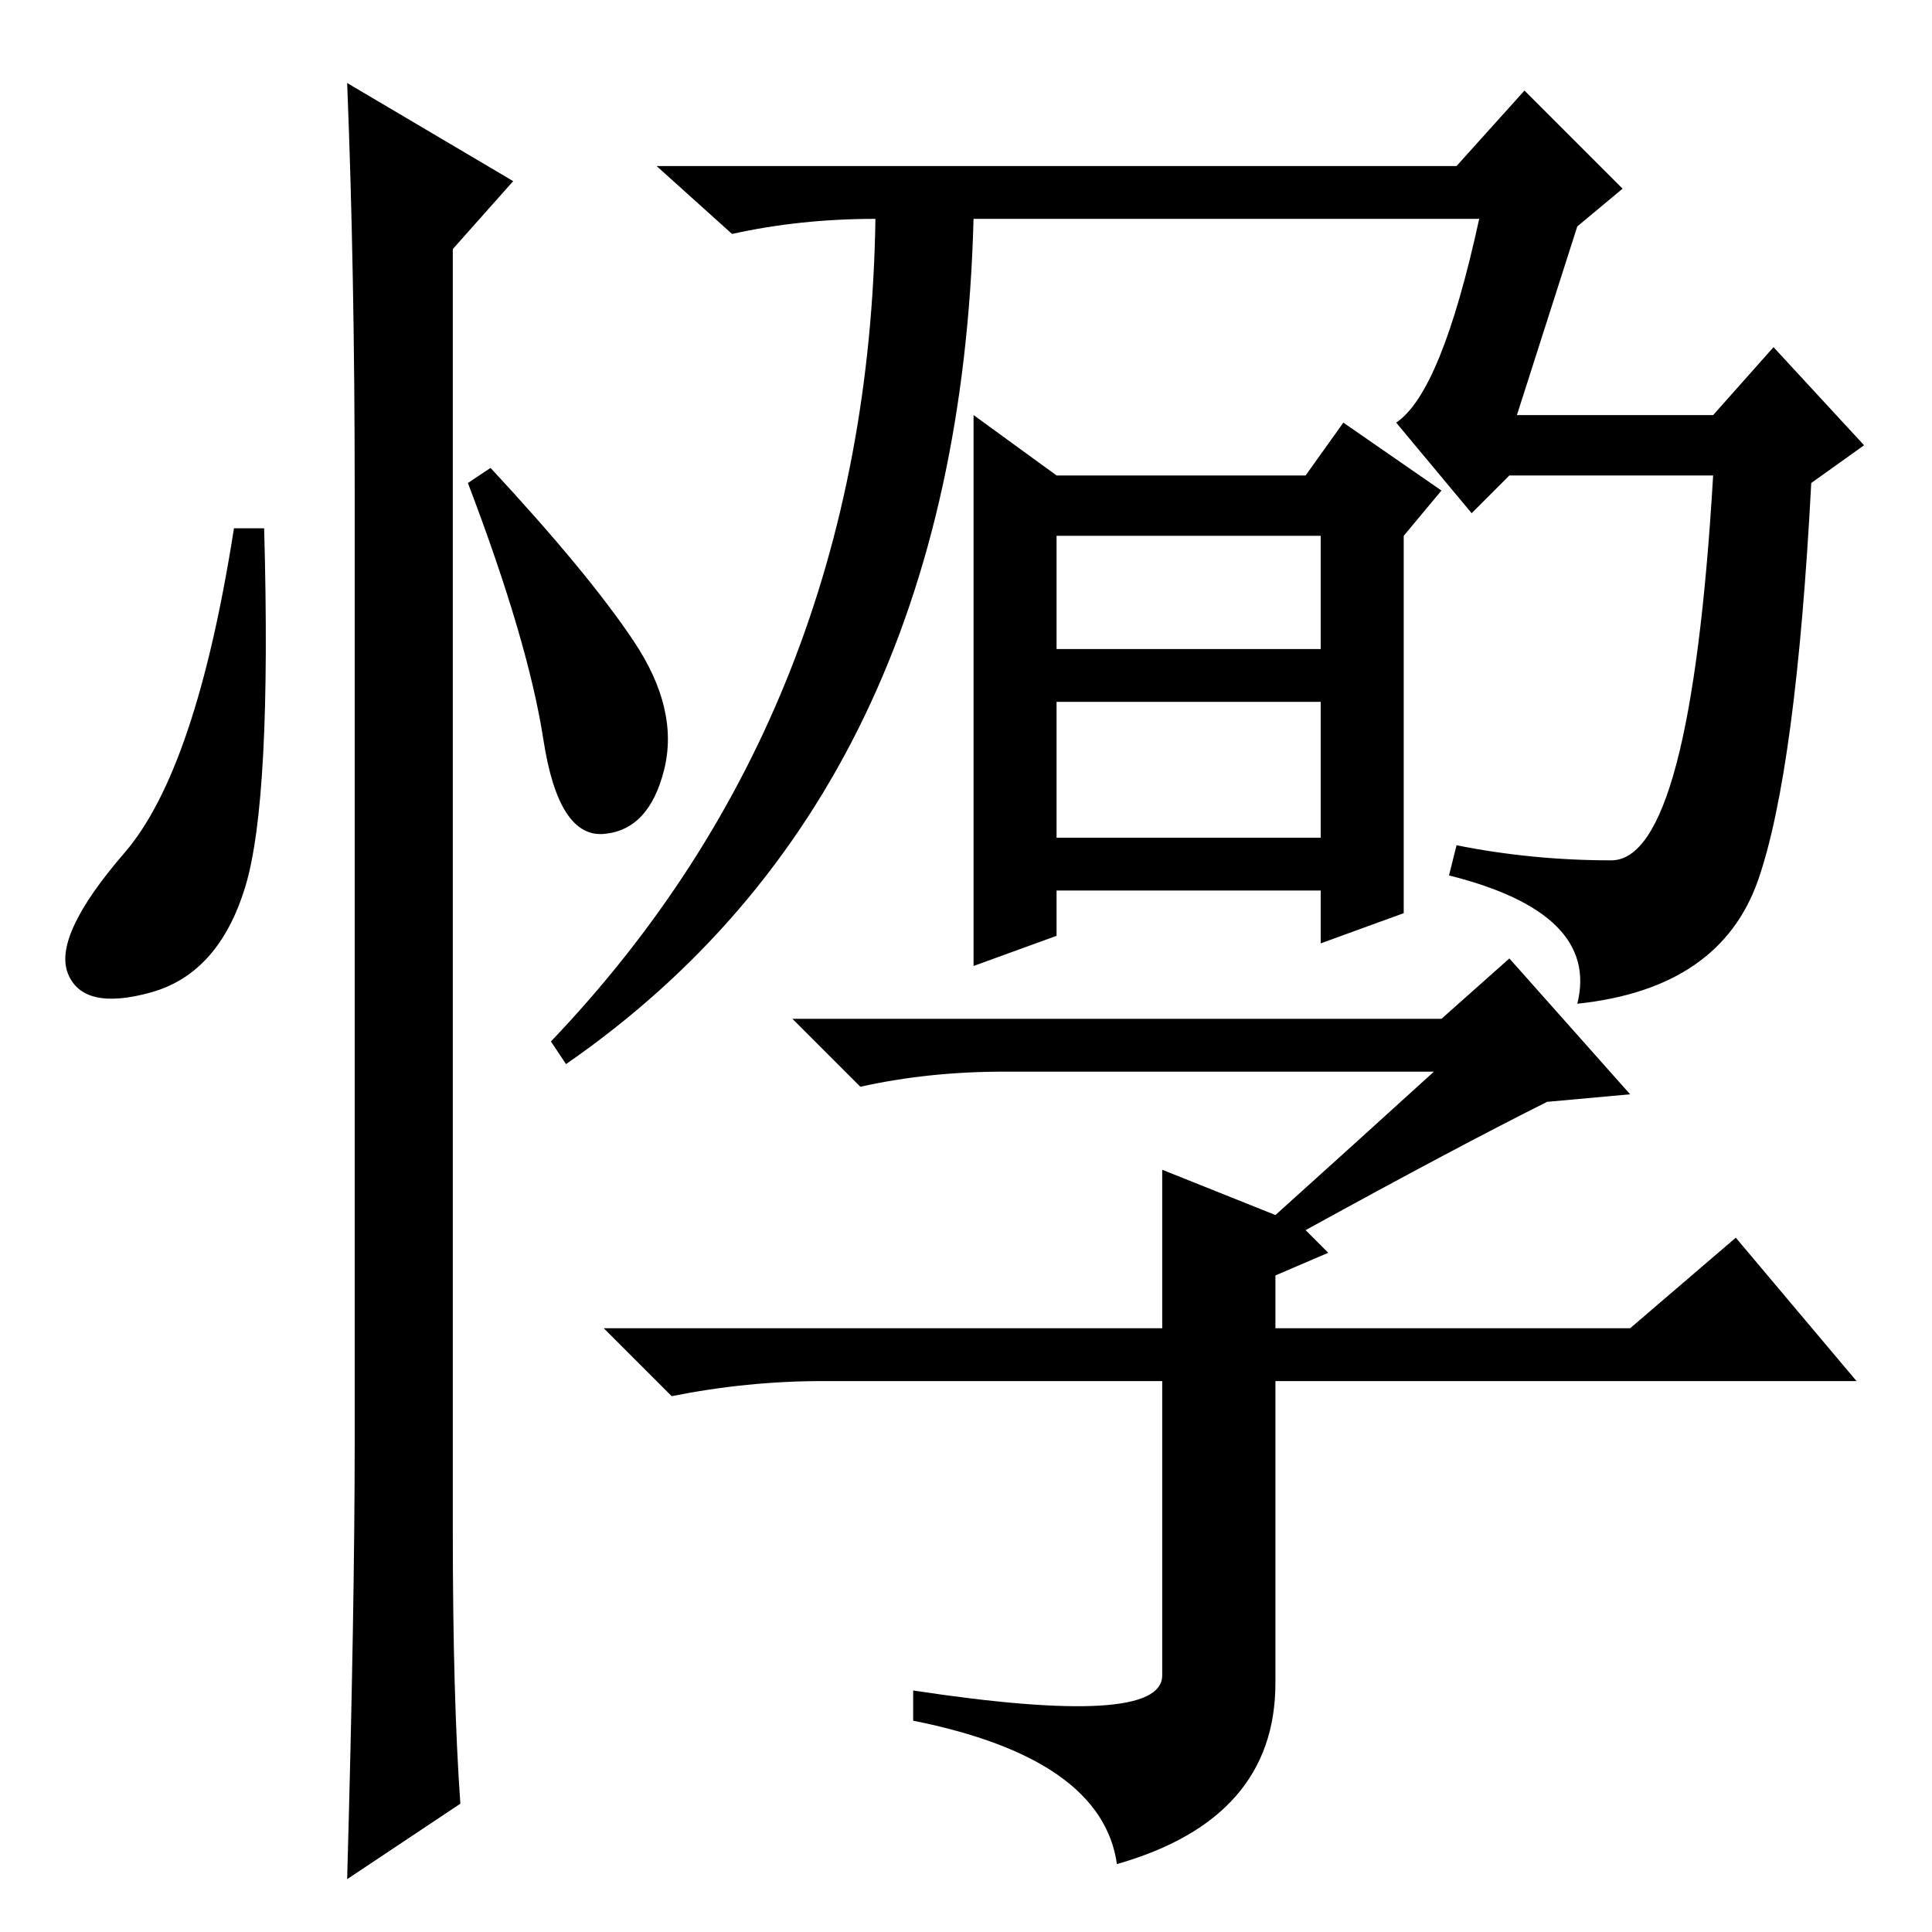 <?xml version="1.0" standalone="no"?>
<!DOCTYPE svg PUBLIC "-//W3C//DTD SVG 1.1//EN" "http://www.w3.org/Graphics/SVG/1.1/DTD/svg11.dtd" >
<svg xmlns="http://www.w3.org/2000/svg" xmlns:xlink="http://www.w3.org/1999/xlink" version="1.1" viewBox="0 -36 256 256">
  <g transform="matrix(1 0 0 -1 0 220)">
   <path fill="currentColor"
d="M202 244l13 -13l-6 -5l-8 -25h26l8 9l12 -13l-7 -5q-2 -38 -7 -52.5t-24 -16.5q3 12 -17 17l1 4q10 -2 20.5 -2t13.5 51h-27l-5 -5l-10 12q6 4 11 27h-67q-2 -76 -54 -112l-2 3q42 44 43 109q-10 0 -19 -2l-10 9h106zM140 193h33l5 7l13 -9l-5 -6v-50l-11 -4v7h-35v-6
l-11 -4v73zM140 145h35v18h-35v-18zM140 170h35v15h-35v-15zM154 80v21l15 -6q10 9 21 19h-57q-10 0 -19 -2l-9 9h86l9 8l16 -18l-11 -1q-12 -6 -32 -17l3 -3l-7 -3v-7h47l14 12l16 -19h-77v-40q0 -18 -21 -24q-2 14 -27 19v4q33 -5 33 2v39h-45q-10 0 -20 -2l-9 9h74z
M32.5 138.5q-3.5 -11.5 -12.5 -14t-11 2.5t7.5 16t14.5 43h4q1 -36 -2.5 -47.5zM46 245l22 -13l-8 -9v-170q0 -22 1 -36l-15 -10q1 36 1 58v126q0 29 -1 54zM84 171q6 -9 4 -17t-8 -8.5t-8 12.5t-10 34l3 2q13 -14 19 -23z" />
  </g>

</svg>
